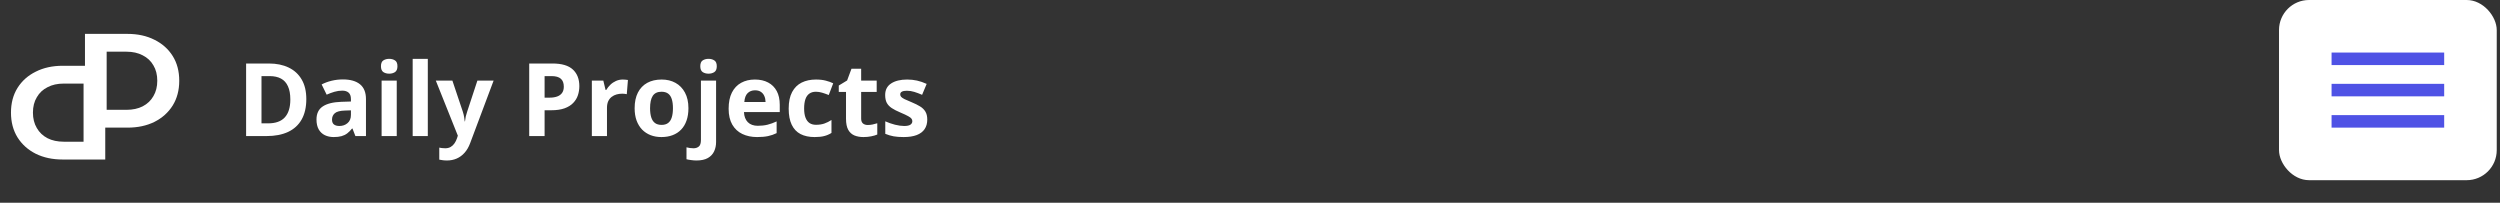 <svg width="333" height="27" viewBox="0 0 333 27" fill="none" xmlns="http://www.w3.org/2000/svg">
<rect x="0" y="0" width="333" height="27" fill="#333333" stroke="none"/>
<path d="M11.318 17V4.514H16.99C18.346 4.514 19.541 4.776 20.575 5.299C21.61 5.81 22.419 6.53 23.001 7.457C23.584 8.385 23.875 9.485 23.875 10.757C23.875 12.018 23.584 13.117 23.001 14.057C22.419 14.984 21.61 15.71 20.575 16.233C19.541 16.744 18.346 17 16.99 17H11.318ZM14.207 14.628H16.847C17.68 14.628 18.399 14.473 19.006 14.164C19.624 13.843 20.1 13.391 20.433 12.808C20.778 12.226 20.95 11.542 20.95 10.757C20.95 9.96 20.778 9.276 20.433 8.706C20.1 8.123 19.624 7.677 19.006 7.368C18.399 7.047 17.68 6.886 16.847 6.886H14.207V14.628Z" fill="white"/>
<path d="M14.02 21.247V8.761H8.347C6.992 8.761 5.797 9.023 4.762 9.546C3.727 10.057 2.919 10.777 2.336 11.704C1.753 12.632 1.462 13.732 1.462 15.004C1.462 16.264 1.753 17.364 2.336 18.304C2.919 19.231 3.727 19.957 4.762 20.48C5.797 20.991 6.992 21.247 8.347 21.247H14.02ZM11.13 18.875H8.49C7.658 18.875 6.938 18.72 6.332 18.411C5.713 18.09 5.238 17.638 4.905 17.055C4.56 16.473 4.387 15.789 4.387 15.004C4.387 14.207 4.56 13.523 4.905 12.953C5.238 12.37 5.713 11.924 6.332 11.615C6.938 11.294 7.658 11.133 8.49 11.133H11.13V18.875Z" fill="white"/>
<path d="M40.801 13.198C40.801 14.287 40.591 15.197 40.173 15.929C39.758 16.656 39.157 17.204 38.368 17.575C37.579 17.941 36.629 18.123 35.519 18.123H32.782V8.458H35.816C36.83 8.458 37.709 8.639 38.454 9C39.199 9.357 39.776 9.888 40.186 10.594C40.596 11.294 40.801 12.162 40.801 13.198ZM38.672 13.251C38.672 12.537 38.566 11.951 38.355 11.493C38.148 11.03 37.839 10.688 37.429 10.468C37.024 10.248 36.521 10.137 35.922 10.137H34.831V16.431H35.71C36.711 16.431 37.453 16.164 37.938 15.631C38.427 15.098 38.672 14.305 38.672 13.251ZM45.673 10.58C46.665 10.58 47.425 10.796 47.954 11.228C48.483 11.66 48.747 12.317 48.747 13.198V18.123H47.339L46.949 17.119H46.896C46.684 17.383 46.469 17.599 46.248 17.767C46.028 17.934 45.774 18.057 45.488 18.137C45.202 18.216 44.853 18.256 44.443 18.256C44.007 18.256 43.615 18.172 43.267 18.005C42.923 17.837 42.652 17.581 42.453 17.238C42.255 16.889 42.156 16.449 42.156 15.915C42.156 15.131 42.431 14.553 42.982 14.183C43.533 13.809 44.36 13.601 45.462 13.562L46.744 13.522V13.198C46.744 12.81 46.643 12.526 46.44 12.345C46.237 12.165 45.955 12.074 45.594 12.074C45.237 12.074 44.886 12.125 44.543 12.226C44.199 12.328 43.855 12.456 43.511 12.61L42.843 11.248C43.236 11.041 43.674 10.878 44.159 10.759C44.648 10.64 45.153 10.58 45.673 10.58ZM46.744 14.699L45.964 14.725C45.312 14.743 44.858 14.86 44.602 15.076C44.351 15.292 44.225 15.576 44.225 15.929C44.225 16.237 44.316 16.457 44.496 16.59C44.677 16.718 44.913 16.781 45.204 16.781C45.636 16.781 45.999 16.654 46.294 16.398C46.594 16.142 46.744 15.779 46.744 15.307V14.699ZM52.846 10.732V18.123H50.83V10.732H52.846ZM51.841 7.837C52.141 7.837 52.399 7.907 52.615 8.048C52.831 8.185 52.939 8.443 52.939 8.822C52.939 9.196 52.831 9.456 52.615 9.602C52.399 9.743 52.141 9.813 51.841 9.813C51.537 9.813 51.277 9.743 51.061 9.602C50.849 9.456 50.744 9.196 50.744 8.822C50.744 8.443 50.849 8.185 51.061 8.048C51.277 7.907 51.537 7.837 51.841 7.837ZM56.984 18.123H54.968V7.837H56.984V18.123ZM58.049 10.732H60.257L61.652 14.891C61.696 15.023 61.733 15.157 61.764 15.294C61.795 15.431 61.822 15.572 61.844 15.717C61.866 15.863 61.883 16.015 61.897 16.173H61.936C61.963 15.935 61.998 15.713 62.042 15.505C62.09 15.298 62.15 15.093 62.221 14.891L63.589 10.732H65.751L62.624 19.069C62.434 19.58 62.187 20.005 61.883 20.345C61.579 20.689 61.229 20.946 60.832 21.118C60.44 21.29 60.008 21.376 59.536 21.376C59.307 21.376 59.109 21.363 58.941 21.336C58.774 21.314 58.631 21.29 58.512 21.264V19.664C58.604 19.686 58.721 19.706 58.862 19.723C59.003 19.741 59.151 19.75 59.305 19.75C59.587 19.75 59.83 19.69 60.032 19.571C60.235 19.452 60.405 19.291 60.541 19.089C60.678 18.89 60.786 18.672 60.865 18.434L60.984 18.071L58.049 10.732ZM73.578 8.458C74.826 8.458 75.736 8.727 76.309 9.265C76.882 9.798 77.168 10.534 77.168 11.473C77.168 11.896 77.104 12.301 76.976 12.689C76.849 13.073 76.639 13.414 76.348 13.714C76.062 14.014 75.678 14.252 75.198 14.428C74.718 14.6 74.125 14.686 73.42 14.686H72.54V18.123H70.491V8.458H73.578ZM73.472 10.137H72.54V13.007H73.215C73.598 13.007 73.931 12.956 74.213 12.854C74.495 12.753 74.713 12.594 74.867 12.379C75.022 12.162 75.099 11.885 75.099 11.546C75.099 11.069 74.967 10.717 74.702 10.488C74.438 10.254 74.028 10.137 73.472 10.137ZM82.959 10.594C83.061 10.594 83.177 10.6 83.31 10.613C83.446 10.622 83.557 10.635 83.64 10.653L83.488 12.544C83.422 12.522 83.327 12.506 83.204 12.498C83.085 12.484 82.981 12.478 82.893 12.478C82.633 12.478 82.38 12.511 82.133 12.577C81.891 12.643 81.672 12.751 81.478 12.901C81.285 13.046 81.13 13.24 81.016 13.482C80.906 13.72 80.85 14.014 80.85 14.362V18.123H78.834V10.732H80.361L80.659 11.975H80.758C80.903 11.724 81.084 11.495 81.3 11.288C81.52 11.076 81.769 10.909 82.047 10.785C82.329 10.657 82.633 10.594 82.959 10.594ZM91.699 14.415C91.699 15.032 91.615 15.578 91.448 16.054C91.285 16.53 91.045 16.933 90.727 17.264C90.414 17.59 90.035 17.837 89.59 18.005C89.15 18.172 88.651 18.256 88.096 18.256C87.576 18.256 87.098 18.172 86.662 18.005C86.23 17.837 85.853 17.59 85.531 17.264C85.214 16.933 84.967 16.53 84.791 16.054C84.619 15.578 84.533 15.032 84.533 14.415C84.533 13.595 84.678 12.901 84.969 12.332C85.26 11.764 85.674 11.332 86.212 11.036C86.75 10.741 87.391 10.594 88.136 10.594C88.828 10.594 89.44 10.741 89.974 11.036C90.511 11.332 90.932 11.764 91.236 12.332C91.545 12.901 91.699 13.595 91.699 14.415ZM86.589 14.415C86.589 14.899 86.642 15.307 86.748 15.638C86.853 15.968 87.019 16.217 87.243 16.385C87.468 16.552 87.761 16.636 88.123 16.636C88.48 16.636 88.768 16.552 88.989 16.385C89.213 16.217 89.376 15.968 89.478 15.638C89.584 15.307 89.636 14.899 89.636 14.415C89.636 13.925 89.584 13.52 89.478 13.198C89.376 12.872 89.213 12.627 88.989 12.464C88.764 12.301 88.471 12.22 88.109 12.22C87.576 12.22 87.188 12.403 86.946 12.768C86.708 13.134 86.589 13.683 86.589 14.415ZM92.77 21.376C92.541 21.376 92.303 21.358 92.056 21.323C91.809 21.292 91.604 21.255 91.441 21.211V19.624C91.604 19.668 91.759 19.699 91.904 19.717C92.045 19.739 92.206 19.75 92.387 19.75C92.66 19.75 92.891 19.673 93.081 19.518C93.27 19.369 93.365 19.071 93.365 18.626V10.732H95.382V18.923C95.382 19.373 95.296 19.783 95.124 20.153C94.952 20.528 94.674 20.825 94.291 21.046C93.907 21.266 93.4 21.376 92.77 21.376ZM93.279 8.822C93.279 8.443 93.385 8.185 93.597 8.048C93.812 7.907 94.073 7.837 94.377 7.837C94.676 7.837 94.934 7.907 95.15 8.048C95.366 8.185 95.474 8.443 95.474 8.822C95.474 9.196 95.366 9.456 95.15 9.602C94.934 9.743 94.676 9.813 94.377 9.813C94.073 9.813 93.812 9.743 93.597 9.602C93.385 9.456 93.279 9.196 93.279 8.822ZM100.551 10.594C101.234 10.594 101.823 10.726 102.317 10.99C102.81 11.25 103.191 11.629 103.46 12.127C103.729 12.625 103.863 13.233 103.863 13.952V14.93H99.097C99.119 15.499 99.289 15.946 99.606 16.272C99.928 16.594 100.373 16.755 100.941 16.755C101.413 16.755 101.845 16.706 102.237 16.61C102.629 16.513 103.033 16.367 103.447 16.173V17.733C103.081 17.914 102.698 18.046 102.297 18.13C101.9 18.214 101.417 18.256 100.849 18.256C100.108 18.256 99.452 18.119 98.879 17.846C98.31 17.573 97.863 17.156 97.537 16.596C97.215 16.037 97.054 15.331 97.054 14.481C97.054 13.617 97.2 12.899 97.49 12.326C97.786 11.748 98.196 11.316 98.72 11.03C99.245 10.739 99.855 10.594 100.551 10.594ZM100.565 12.028C100.172 12.028 99.846 12.154 99.586 12.405C99.331 12.656 99.183 13.051 99.143 13.588H101.973C101.968 13.289 101.913 13.022 101.807 12.788C101.706 12.555 101.552 12.37 101.345 12.233C101.142 12.096 100.882 12.028 100.565 12.028ZM108.504 18.256C107.773 18.256 107.149 18.123 106.634 17.859C106.118 17.59 105.726 17.176 105.457 16.616C105.188 16.056 105.053 15.34 105.053 14.468C105.053 13.564 105.206 12.828 105.51 12.259C105.818 11.687 106.243 11.266 106.786 10.997C107.332 10.728 107.965 10.594 108.683 10.594C109.194 10.594 109.635 10.644 110.005 10.745C110.38 10.842 110.706 10.959 110.984 11.096L110.389 12.656C110.071 12.528 109.776 12.425 109.503 12.345C109.229 12.262 108.956 12.22 108.683 12.22C108.33 12.22 108.037 12.303 107.804 12.471C107.57 12.634 107.396 12.881 107.281 13.211C107.167 13.542 107.11 13.956 107.11 14.454C107.11 14.944 107.171 15.349 107.295 15.671C107.418 15.992 107.597 16.233 107.83 16.391C108.064 16.546 108.348 16.623 108.683 16.623C109.102 16.623 109.474 16.568 109.8 16.457C110.126 16.343 110.444 16.184 110.752 15.982V17.707C110.444 17.901 110.12 18.04 109.78 18.123C109.445 18.212 109.02 18.256 108.504 18.256ZM115.585 16.649C115.805 16.649 116.019 16.627 116.226 16.583C116.438 16.539 116.647 16.484 116.854 16.418V17.919C116.638 18.015 116.369 18.095 116.048 18.157C115.73 18.223 115.382 18.256 115.003 18.256C114.562 18.256 114.166 18.185 113.813 18.044C113.465 17.899 113.189 17.65 112.987 17.297C112.788 16.94 112.689 16.444 112.689 15.81V12.246H111.724V11.393L112.835 10.719L113.416 9.159H114.706V10.732H116.775V12.246H114.706V15.81C114.706 16.092 114.785 16.303 114.944 16.444C115.107 16.581 115.32 16.649 115.585 16.649ZM123.512 15.929C123.512 16.431 123.393 16.856 123.155 17.204C122.921 17.548 122.571 17.811 122.103 17.991C121.636 18.168 121.054 18.256 120.358 18.256C119.842 18.256 119.399 18.223 119.029 18.157C118.663 18.09 118.293 17.98 117.919 17.826V16.16C118.32 16.341 118.749 16.491 119.208 16.61C119.671 16.724 120.076 16.781 120.424 16.781C120.816 16.781 121.096 16.724 121.264 16.61C121.436 16.491 121.522 16.336 121.522 16.147C121.522 16.023 121.486 15.913 121.416 15.816C121.35 15.715 121.204 15.602 120.979 15.479C120.755 15.351 120.402 15.186 119.922 14.983C119.459 14.789 119.078 14.593 118.778 14.395C118.483 14.197 118.262 13.963 118.117 13.694C117.976 13.421 117.905 13.075 117.905 12.656C117.905 11.973 118.17 11.46 118.699 11.116C119.232 10.768 119.944 10.594 120.834 10.594C121.292 10.594 121.729 10.64 122.143 10.732C122.562 10.825 122.991 10.973 123.432 11.175L122.824 12.63C122.458 12.471 122.112 12.341 121.786 12.24C121.464 12.138 121.136 12.088 120.801 12.088C120.506 12.088 120.283 12.127 120.133 12.207C119.983 12.286 119.909 12.407 119.909 12.57C119.909 12.689 119.946 12.795 120.021 12.887C120.1 12.98 120.25 13.084 120.47 13.198C120.695 13.308 121.024 13.452 121.455 13.628C121.874 13.8 122.238 13.981 122.546 14.17C122.855 14.355 123.093 14.587 123.26 14.864C123.428 15.137 123.512 15.492 123.512 15.929Z" fill="white"/>
<rect x="303.565" width="29" height="24" rx="4" fill="white"/>
<path d="M310.565 7H325.565V8.667H310.565V7ZM310.565 11.167H325.565V12.833H310.565V11.167ZM310.565 15.333H325.565V17H310.565V15.333Z" fill="#4F52E5"/>
</svg>
